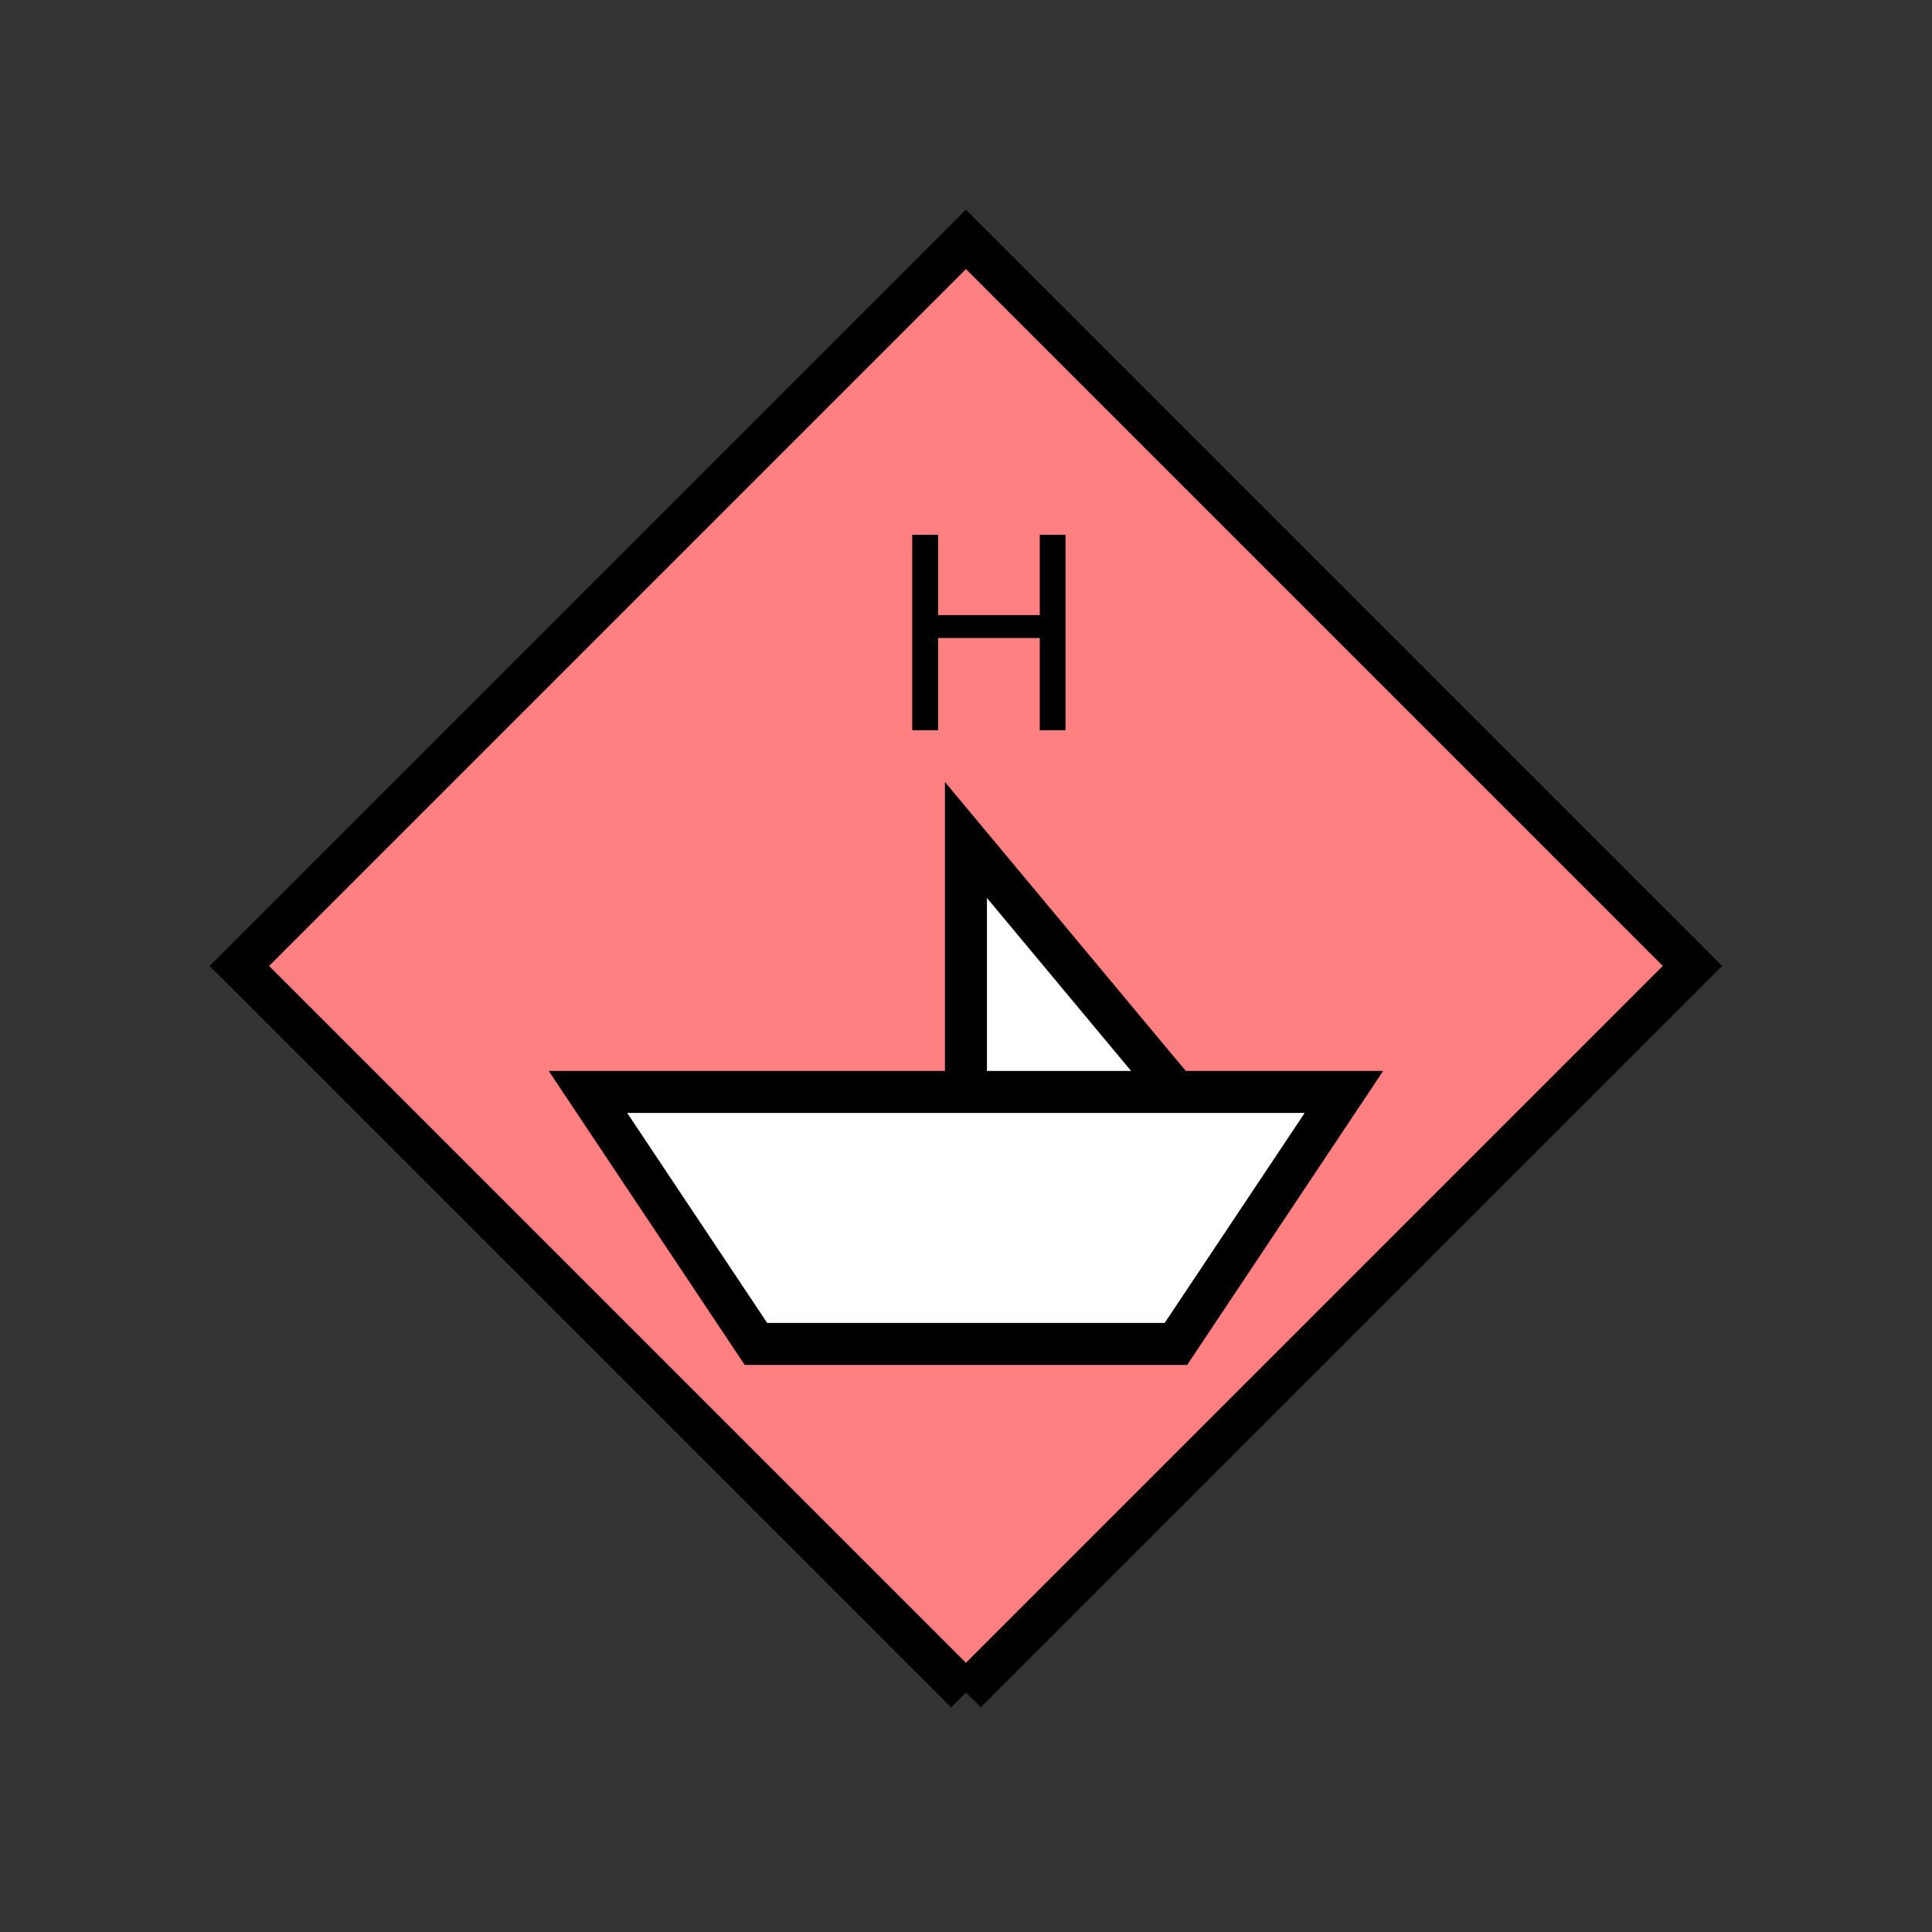 <?xml version="1.0" encoding="UTF-8" standalone="no"?>
<svg
   xmlns:dc="http://purl.org/dc/elements/1.1/"
   xmlns:cc="http://creativecommons.org/ns#"
   xmlns:rdf="http://www.w3.org/1999/02/22-rdf-syntax-ns#"
   xmlns:svg="http://www.w3.org/2000/svg"
   xmlns="http://www.w3.org/2000/svg"
   id="svg15"
   height="116.73mm"
   width="116.73mm"
   version="1.0">
  <rect width="100%" height="100%" fill="#333333" stroke="none"/>
  <defs
     id="defs3">
    <pattern
       y="0"
       x="0"
       height="6"
       width="6"
       patternUnits="userSpaceOnUse"
       id="EMFhbasepattern" />
  </defs>
  <path
     id="path5"
     d="  M 220.578,386.492   L 220.578,386.492   L 386.492,220.578   L 220.578,54.665   L 54.665,220.578   L 220.578,386.492   z "
     style="fill:#ff8080;fill-rule:evenodd;fill-opacity:1;stroke:none;" />
  <path
     id="path7"
     d="  M 220.578,386.492   L 220.578,386.492   L 386.492,220.578   L 220.578,54.665   L 54.665,220.578   L 220.578,386.492  "
     style="fill:none;stroke:#000000;stroke-width:9.59px;stroke-linecap:butt;stroke-linejoin:miter;stroke-miterlimit:10;stroke-dasharray:none;stroke-opacity:1;" />
  <path
     id="path9"
     d="  M 208.311,166.752   L 208.311,122.117   L 214.225,122.117   L 214.225,140.459   L 237.441,140.459   L 237.441,122.117   L 243.315,122.117   L 243.315,166.752   L 237.441,166.752   L 237.441,145.694   L 214.225,145.694   L 214.225,166.752   z "
     style="fill:#000000;fill-rule:evenodd;fill-opacity:1;stroke:none;" />
  <path
     id="path11"
     d="  M 134.265,249.349   L 134.265,249.349   L 172.626,306.892   L 268.53,306.892   L 306.892,249.349   L 134.265,249.349   L 268.53,249.349   L 220.578,191.807   L 220.578,249.349   z "
     style="fill:#ffffff;fill-rule:evenodd;fill-opacity:1;stroke:none;" />
  <path
     id="path13"
     d="  M 134.265,249.349   L 134.265,249.349   L 172.626,306.892   L 268.53,306.892   L 306.892,249.349   L 134.265,249.349   L 268.53,249.349   L 220.578,191.807   L 220.578,249.349   z "
     style="fill:none;stroke:#000000;stroke-width:9.59px;stroke-linecap:butt;stroke-linejoin:miter;stroke-miterlimit:10;stroke-dasharray:none;stroke-opacity:1;" />
</svg>
